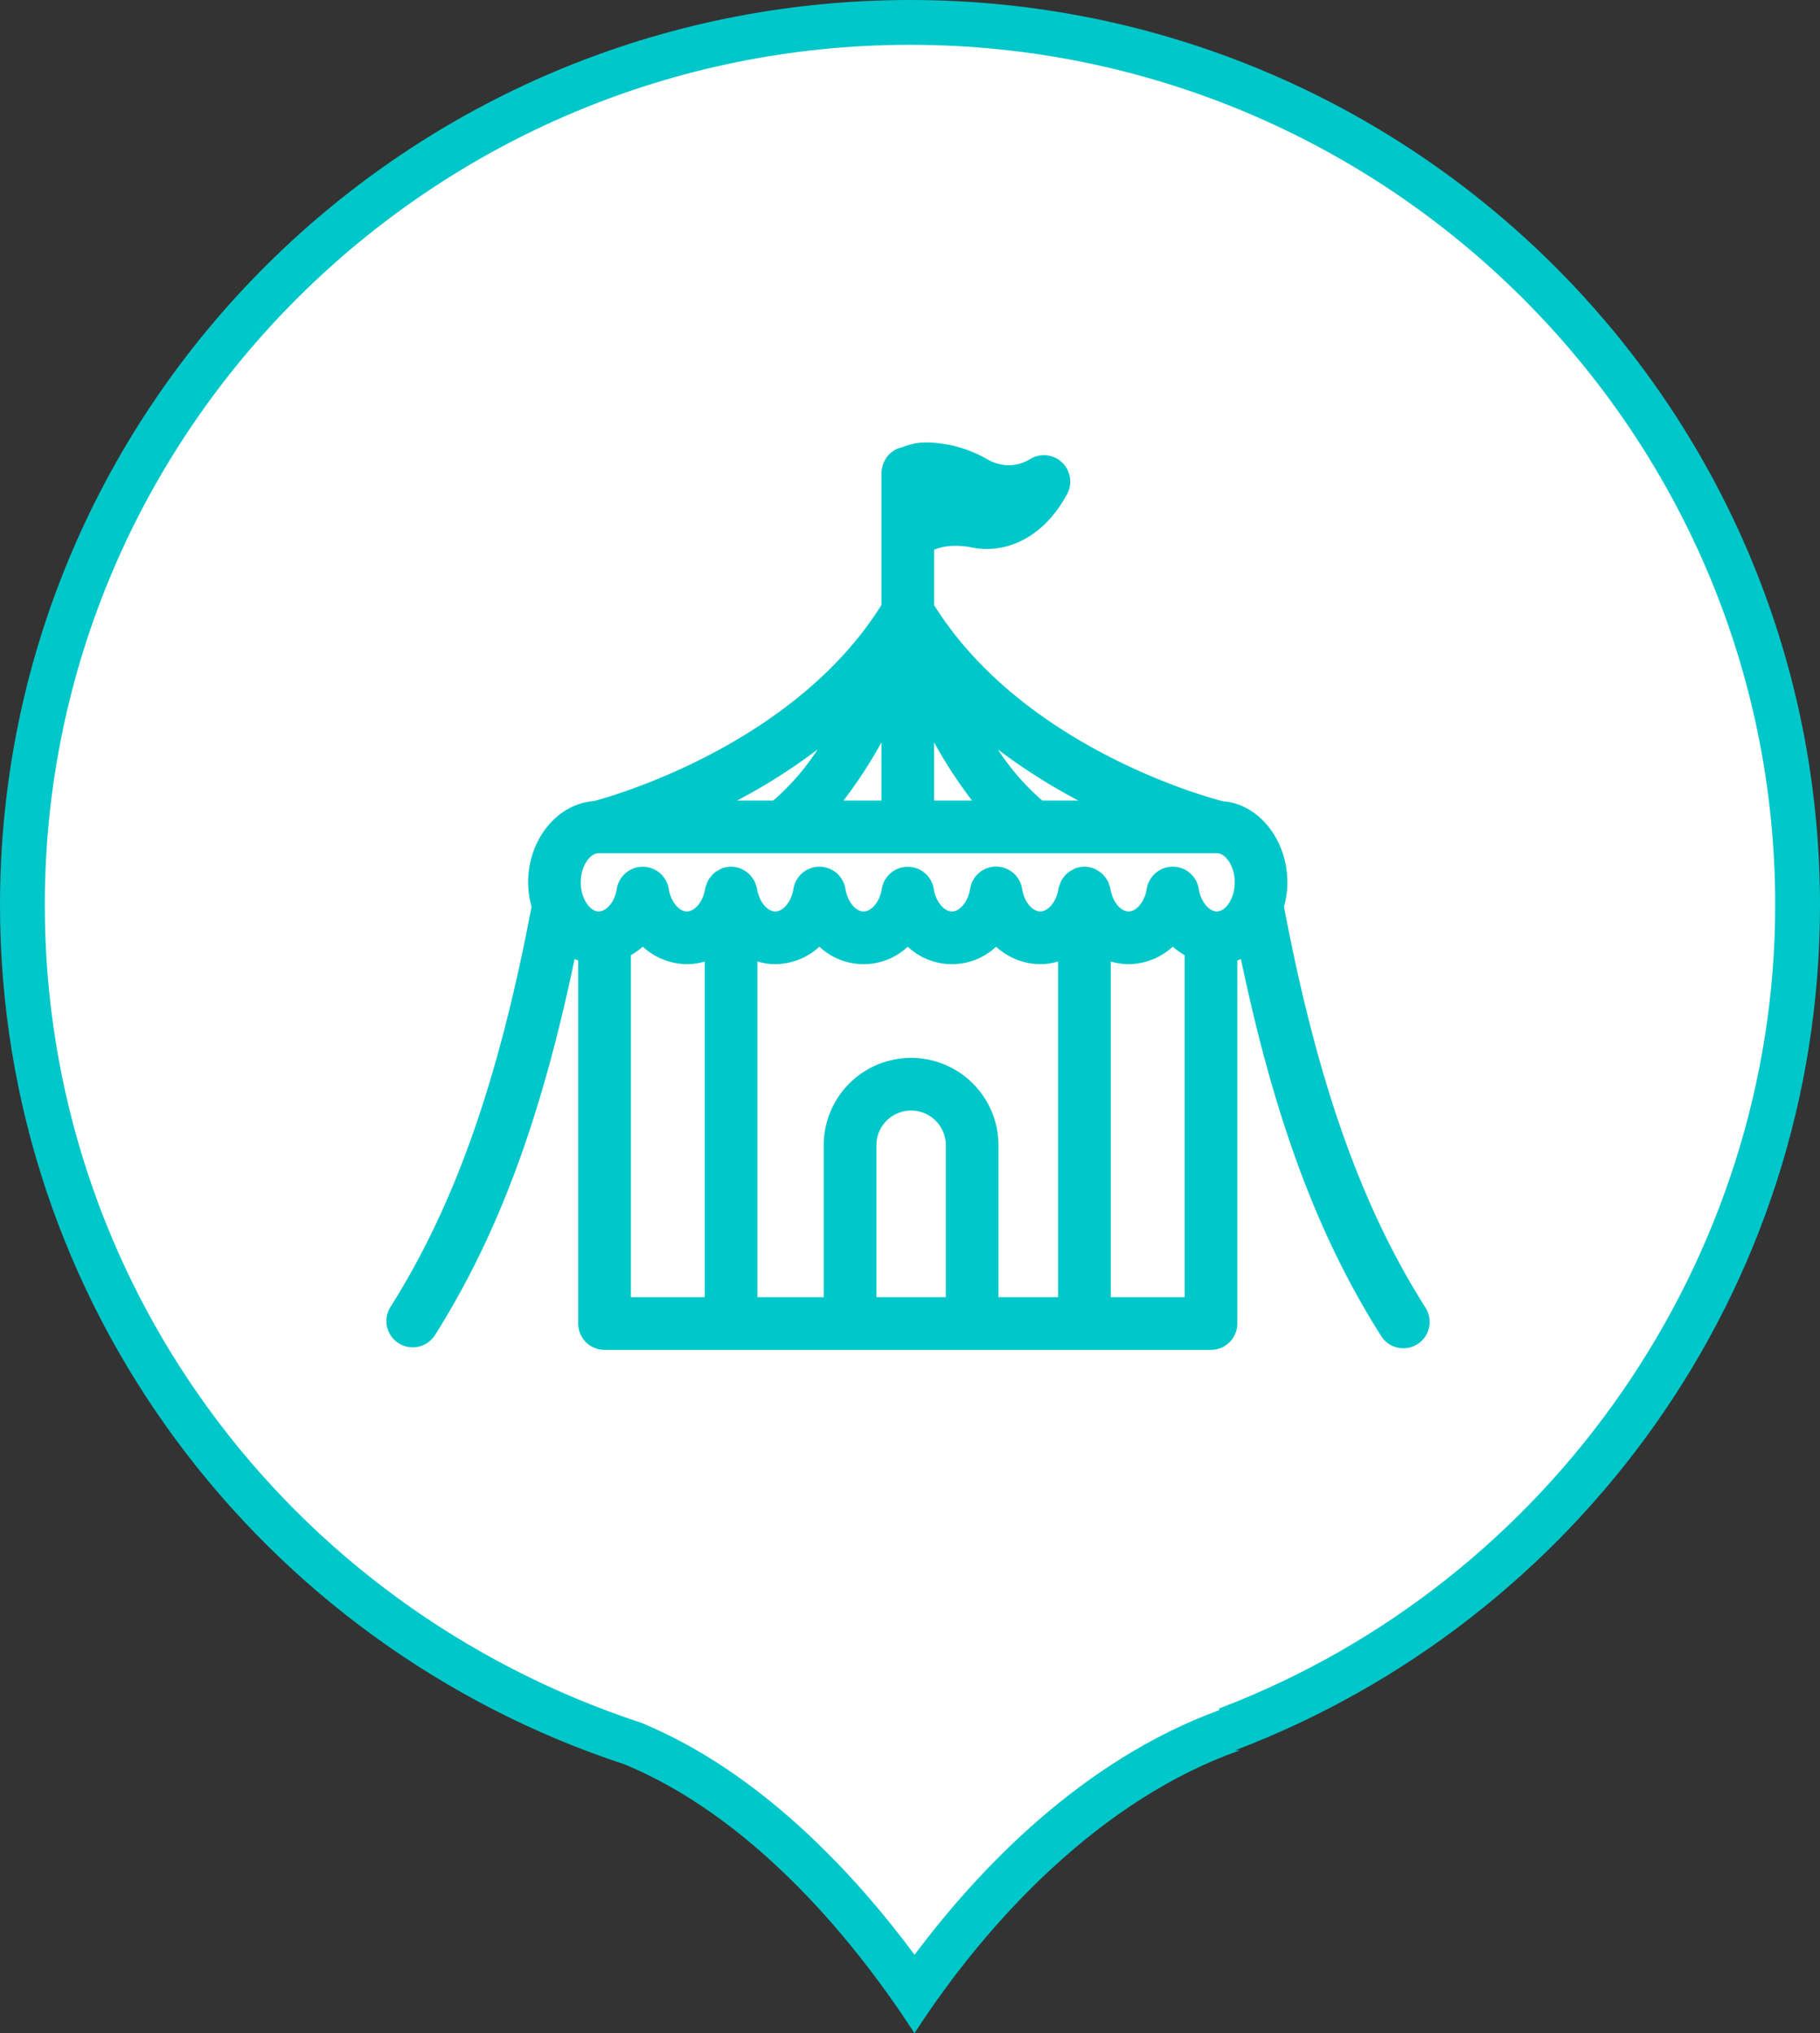 <svg xmlns="http://www.w3.org/2000/svg" xmlns:xlink="http://www.w3.org/1999/xlink" width="325" height="363" viewBox="0 0 325 363"><rect x="0" y="0" width="325" height="363" fill="#333333" stroke="none"/><defs><clipPath id="b"><rect width="325" height="363"/></clipPath></defs><g id="a" clip-path="url(#b)"><g transform="translate(-13.508 -9.971)" fill="#fff" stroke-linecap="square"><path d="M 176.812 365.804 C 166.866 351.511 149.346 330.714 126.574 321.275 L 126.434 321.217 L 126.29 321.17 C 110.666 316.042 95.98 308.532 82.638 298.849 C 69.454 289.281 57.868 277.801 48.201 264.729 C 38.421 251.503 30.823 236.935 25.619 221.431 C 20.237 205.398 17.508 188.614 17.508 171.546 C 17.508 160.854 18.591 150.169 20.727 139.79 C 22.809 129.675 25.915 119.727 29.959 110.22 C 33.93 100.884 38.846 91.88 44.569 83.456 C 50.239 75.111 56.751 67.264 63.923 60.132 C 71.097 53 78.99 46.524 87.383 40.886 C 95.857 35.194 104.915 30.305 114.307 26.356 C 123.872 22.333 133.882 19.244 144.058 17.173 C 154.502 15.048 165.252 13.971 176.011 13.971 C 186.769 13.971 197.519 15.048 207.962 17.173 C 218.138 19.244 228.147 22.333 237.711 26.356 C 247.102 30.305 256.161 35.194 264.634 40.886 C 273.027 46.524 280.92 53 288.093 60.132 C 295.266 67.264 301.777 75.111 307.447 83.456 C 313.171 91.88 318.086 100.884 322.057 110.22 C 326.101 119.727 329.207 129.675 331.289 139.79 C 333.425 150.169 334.508 160.854 334.508 171.546 C 334.508 187.992 331.971 204.193 326.968 219.699 C 322.128 234.701 315.043 248.876 305.911 261.829 C 296.897 274.616 286.051 285.986 273.676 295.622 C 261.189 305.346 247.375 313.123 232.62 318.735 L 232.678 319.02 C 206.496 328.568 187.412 350.645 176.812 365.804 Z" stroke="none"/><path d="M 176.011 17.971 C 90.818 17.971 21.508 86.865 21.508 171.546 C 21.508 237.951 64.118 296.552 128.105 317.58 C 149.436 326.421 166.224 344.687 176.823 358.967 C 188.181 343.788 206.645 324.274 231.256 315.281 L 231.198 314.996 C 290.598 292.402 330.508 234.754 330.508 171.546 C 330.508 86.865 261.201 17.971 176.011 17.971 M 176.011 9.971 C 265.755 9.971 338.508 82.311 338.508 171.546 C 338.508 240.444 295.123 299.24 234.042 322.474 L 234.994 322.44 C 210.344 331.07 190.01 352.587 176.808 372.971 C 164.781 354.394 146.786 333.982 125.042 324.97 C 60.269 303.709 13.508 243.071 13.508 171.546 C 13.508 82.311 86.261 9.971 176.011 9.971 Z" stroke="none" fill="#00c7c9"/></g><path d="M60.213,186.029a4.707,4.707,0,0,1-4.7-4.708V116.508c-.219-.079-.434-.166-.648-.254-5.982,28.581-13.708,49.362-24.928,67.13a4.693,4.693,0,0,1-6.5,1.45,4.689,4.689,0,0,1-1.445-6.469c11.505-18.241,19.283-40.3,25.191-71.479a15.967,15.967,0,0,1-.609-4.327c0-7.66,5.181-14.036,11.79-14.518C58.417,88,93.3,79.229,109.658,53.052v-23.9s.136-.618.171-.762a4.615,4.615,0,0,1,3.648-3.539,10.845,10.845,0,0,1,4.5-.823,22.494,22.494,0,0,1,10.5,2.947A7.975,7.975,0,0,0,132.4,28.1a7.606,7.606,0,0,0,3.88-1.147,4.673,4.673,0,0,1,5.65.657,4.718,4.718,0,0,1,.9,5.6c-3.333,6.245-8.584,9.828-14.4,9.828a13.111,13.111,0,0,1-2.728-.285,13.736,13.736,0,0,0-2.733-.272,9.946,9.946,0,0,0-3.9.688v9.889C135.511,79.36,170.3,88,170.652,88.085c6.32.447,11.5,6.823,11.5,14.474a16.054,16.054,0,0,1-.609,4.336c5.917,31.187,13.691,53.247,25.187,71.474a4.7,4.7,0,1,1-7.944,5.01c-11.212-17.737-18.937-38.523-24.928-67.126-.21.088-.429.175-.648.254v64.813a4.707,4.707,0,0,1-4.7,4.708Zm103.594-9.407v-61.06a12.723,12.723,0,0,1-2.12-1.52,11.813,11.813,0,0,1-7.888,3.123,10.868,10.868,0,0,1-3.188-.482v59.939Zm-22.6,0V116.683a10.861,10.861,0,0,1-3.184.482,11.821,11.821,0,0,1-7.888-3.114,11.541,11.541,0,0,1-15.775,0,11.535,11.535,0,0,1-15.771,0,11.849,11.849,0,0,1-7.892,3.114,10.81,10.81,0,0,1-3.18-.482v59.939H99.357V149.5a15.6,15.6,0,0,1,31.2,0v27.118Zm-20.045,0V149.5a6.2,6.2,0,0,0-12.4,0v27.118Zm-43.047,0V116.683a10.868,10.868,0,0,1-3.188.482,11.8,11.8,0,0,1-7.888-3.123,12.555,12.555,0,0,1-2.124,1.515v61.064Zm83.566-76.857a4.683,4.683,0,0,1,4.642,3.977c.346,2.216,1.8,4.016,3.241,4.016,1.507,0,3.188-2.225,3.188-5.2s-1.682-5.2-3.188-5.2H59.157c-1.5,0-3.188,2.22-3.188,5.2s1.686,5.2,3.188,5.2c1.445,0,2.9-1.8,3.241-4.016a4.7,4.7,0,0,1,9.285,0c.346,2.212,1.8,4.016,3.245,4.016s2.9-1.8,3.241-4.016l.035-.228.416-1.117a4.423,4.423,0,0,1,.574-.858l.429-.5a4.5,4.5,0,0,1,.937-.648l.508-.28a4.591,4.591,0,0,1,3.486,0l.188.074.394.241a4.88,4.88,0,0,1,.858.6l.131.123.337.425a4.236,4.236,0,0,1,.552.841l.07.145.18.539.1.228.1.451c.342,2.181,1.8,3.985,3.236,3.985s2.9-1.8,3.245-4.016a4.7,4.7,0,0,1,9.289,0c.35,2.216,1.8,4.016,3.245,4.016s2.895-1.8,3.241-4.016a4.7,4.7,0,0,1,9.285,0c.346,2.207,1.8,4.012,3.241,4.012s2.9-1.8,3.245-4.016a4.7,4.7,0,0,1,9.293-.009c.342,2.225,1.8,4.025,3.241,4.025s2.895-1.8,3.245-4.02l.035-.228.412-1.112a4.3,4.3,0,0,1,.547-.828,3.656,3.656,0,0,1,.469-.543,4.574,4.574,0,0,1,.872-.609l.569-.311a4.584,4.584,0,0,1,3.473,0l.188.074.355.219a4.556,4.556,0,0,1,.9.631l.118.109.293.355a5.991,5.991,0,0,1,.6.889l.07.153.25.683.131.508c.346,2.229,1.8,4.029,3.245,4.029s2.891-1.8,3.237-4.016A4.694,4.694,0,0,1,161.683,99.765ZM144.83,87.957a104.941,104.941,0,0,1-14.374-9.123,43.253,43.253,0,0,0,7.931,9.123Zm-18.99,0a83.073,83.073,0,0,1-6.775-10.384V87.957Zm-16.182,0V77.578a83.343,83.343,0,0,1-6.771,10.38Zm-19.318,0a43.192,43.192,0,0,0,7.931-9.127,104.818,104.818,0,0,1-14.387,9.127Z" transform="translate(47.738 54.971)" fill="#00c7c9"/></g></svg>